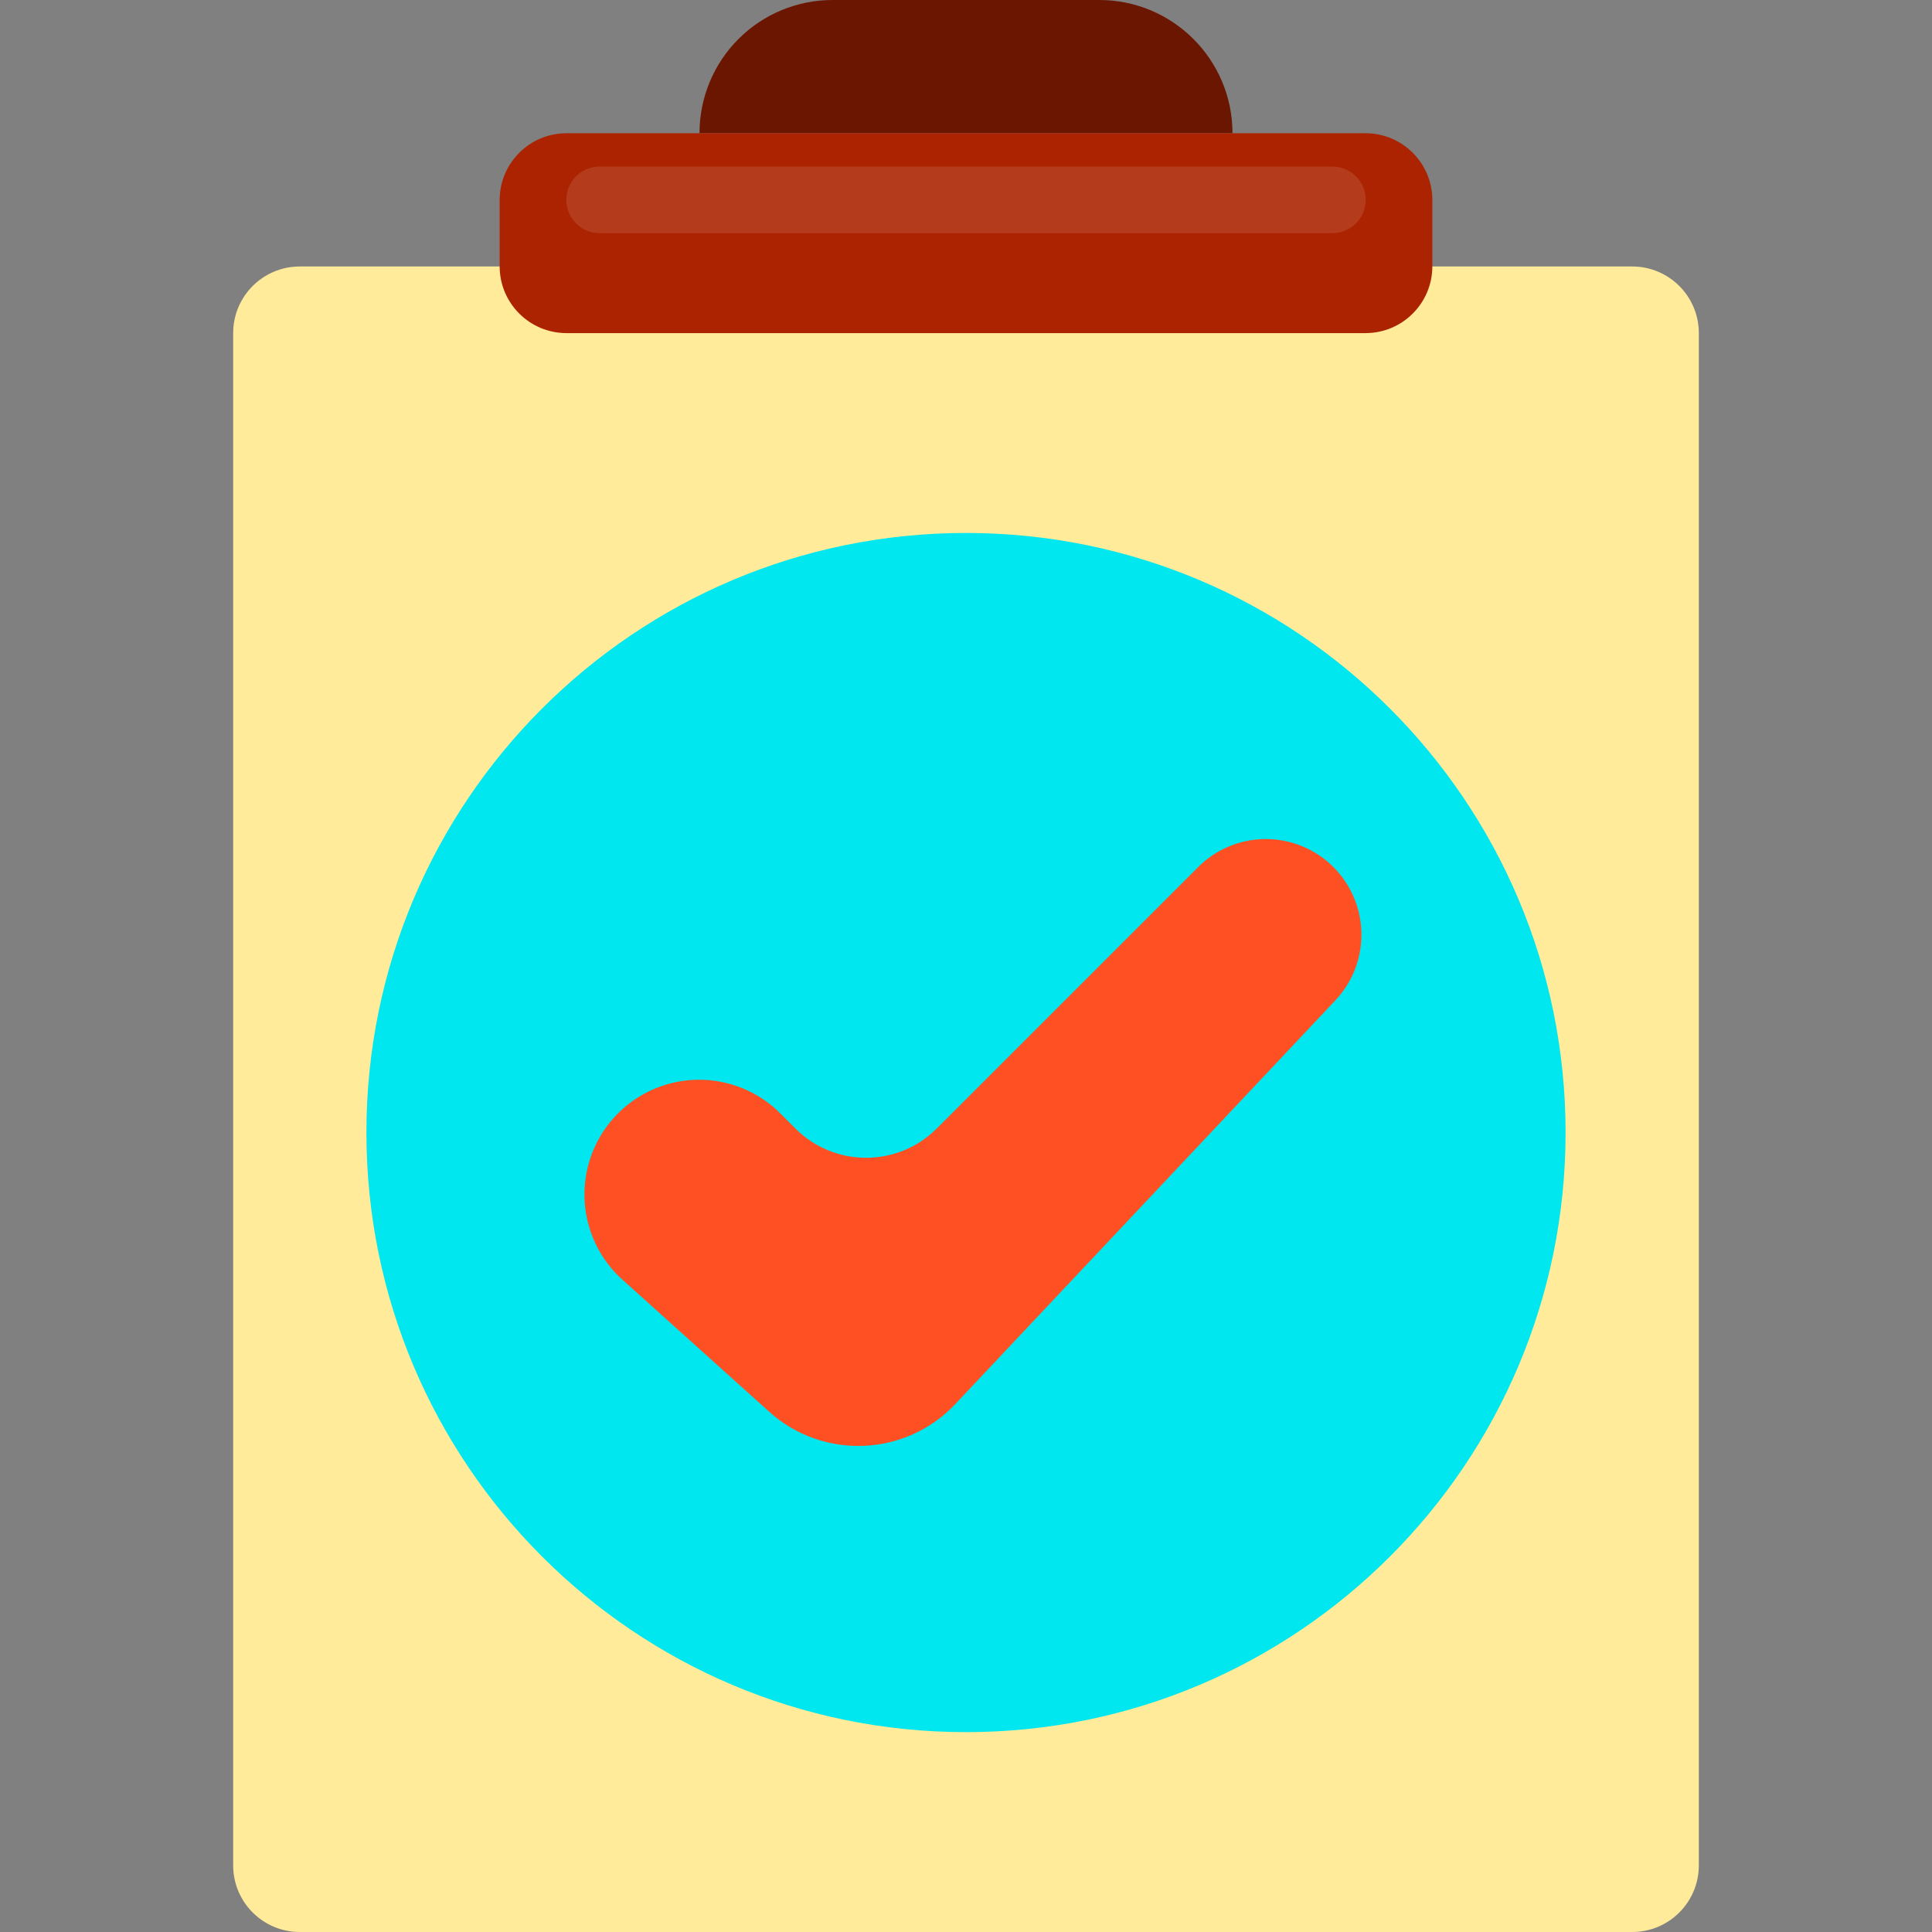 <svg height="464pt" viewBox="-56 0 464 464" width="464pt" xmlns="http://www.w3.org/2000/svg"><rect x="-56" y="0" width="464" height="464" fill="#808080" stroke="none"/><path d="m16 64h320c8.836 0 16 7.164 16 16v368c0 8.836-7.164 16-16 16h-320c-8.836 0-16-7.164-16-16v-368c0-8.836 7.164-16 16-16zm0 0" fill="#ffeb99"/><path d="m320 272c0 79.527-64.473 144-144 144s-144-64.473-144-144 64.473-144 144-144 144 64.473 144 144zm0 0" fill="#00e7f0"/><path d="m240 32h-128c-.012-8.488 3.355-16.637 9.359-22.641s14.152-9.371 22.641-9.359h64c17.672 0 32 14.328 32 32zm0 0" fill="#6b1600"/><path d="m288 64c-.027 8.824-7.176 15.973-16 16h-192c-8.824-.027-15.973-7.176-16-16v-16c.027-8.824 7.176-15.973 16-16h192c8.824.027 15.973 7.176 16 16zm0 0" fill="#ab2300"/><path d="m270.961 224.48c.012 5.859-2.219 11.5-6.242 15.758l-91.277 96.961c-11.93 12.672-31.793 13.488-44.723 1.84l-35.117-31.598c-7.504-6.676-10.777-16.902-8.547-26.695 2.227-9.789 9.609-17.59 19.258-20.359 9.652-2.77 20.047-.066 27.129 7.055l3.598 3.598c9.371 9.359 24.551 9.359 33.922 0l62.801-62.801c6.566-6.57 16.445-8.535 25.027-4.98 8.582 3.555 14.176 11.934 14.172 21.223zm0 0" fill="#ff5023"/><path d="m88 40h176c4.418 0 8 3.582 8 8s-3.582 8-8 8h-176c-4.418 0-8-3.582-8-8s3.582-8 8-8zm0 0" fill="#b43b1c"/></svg>